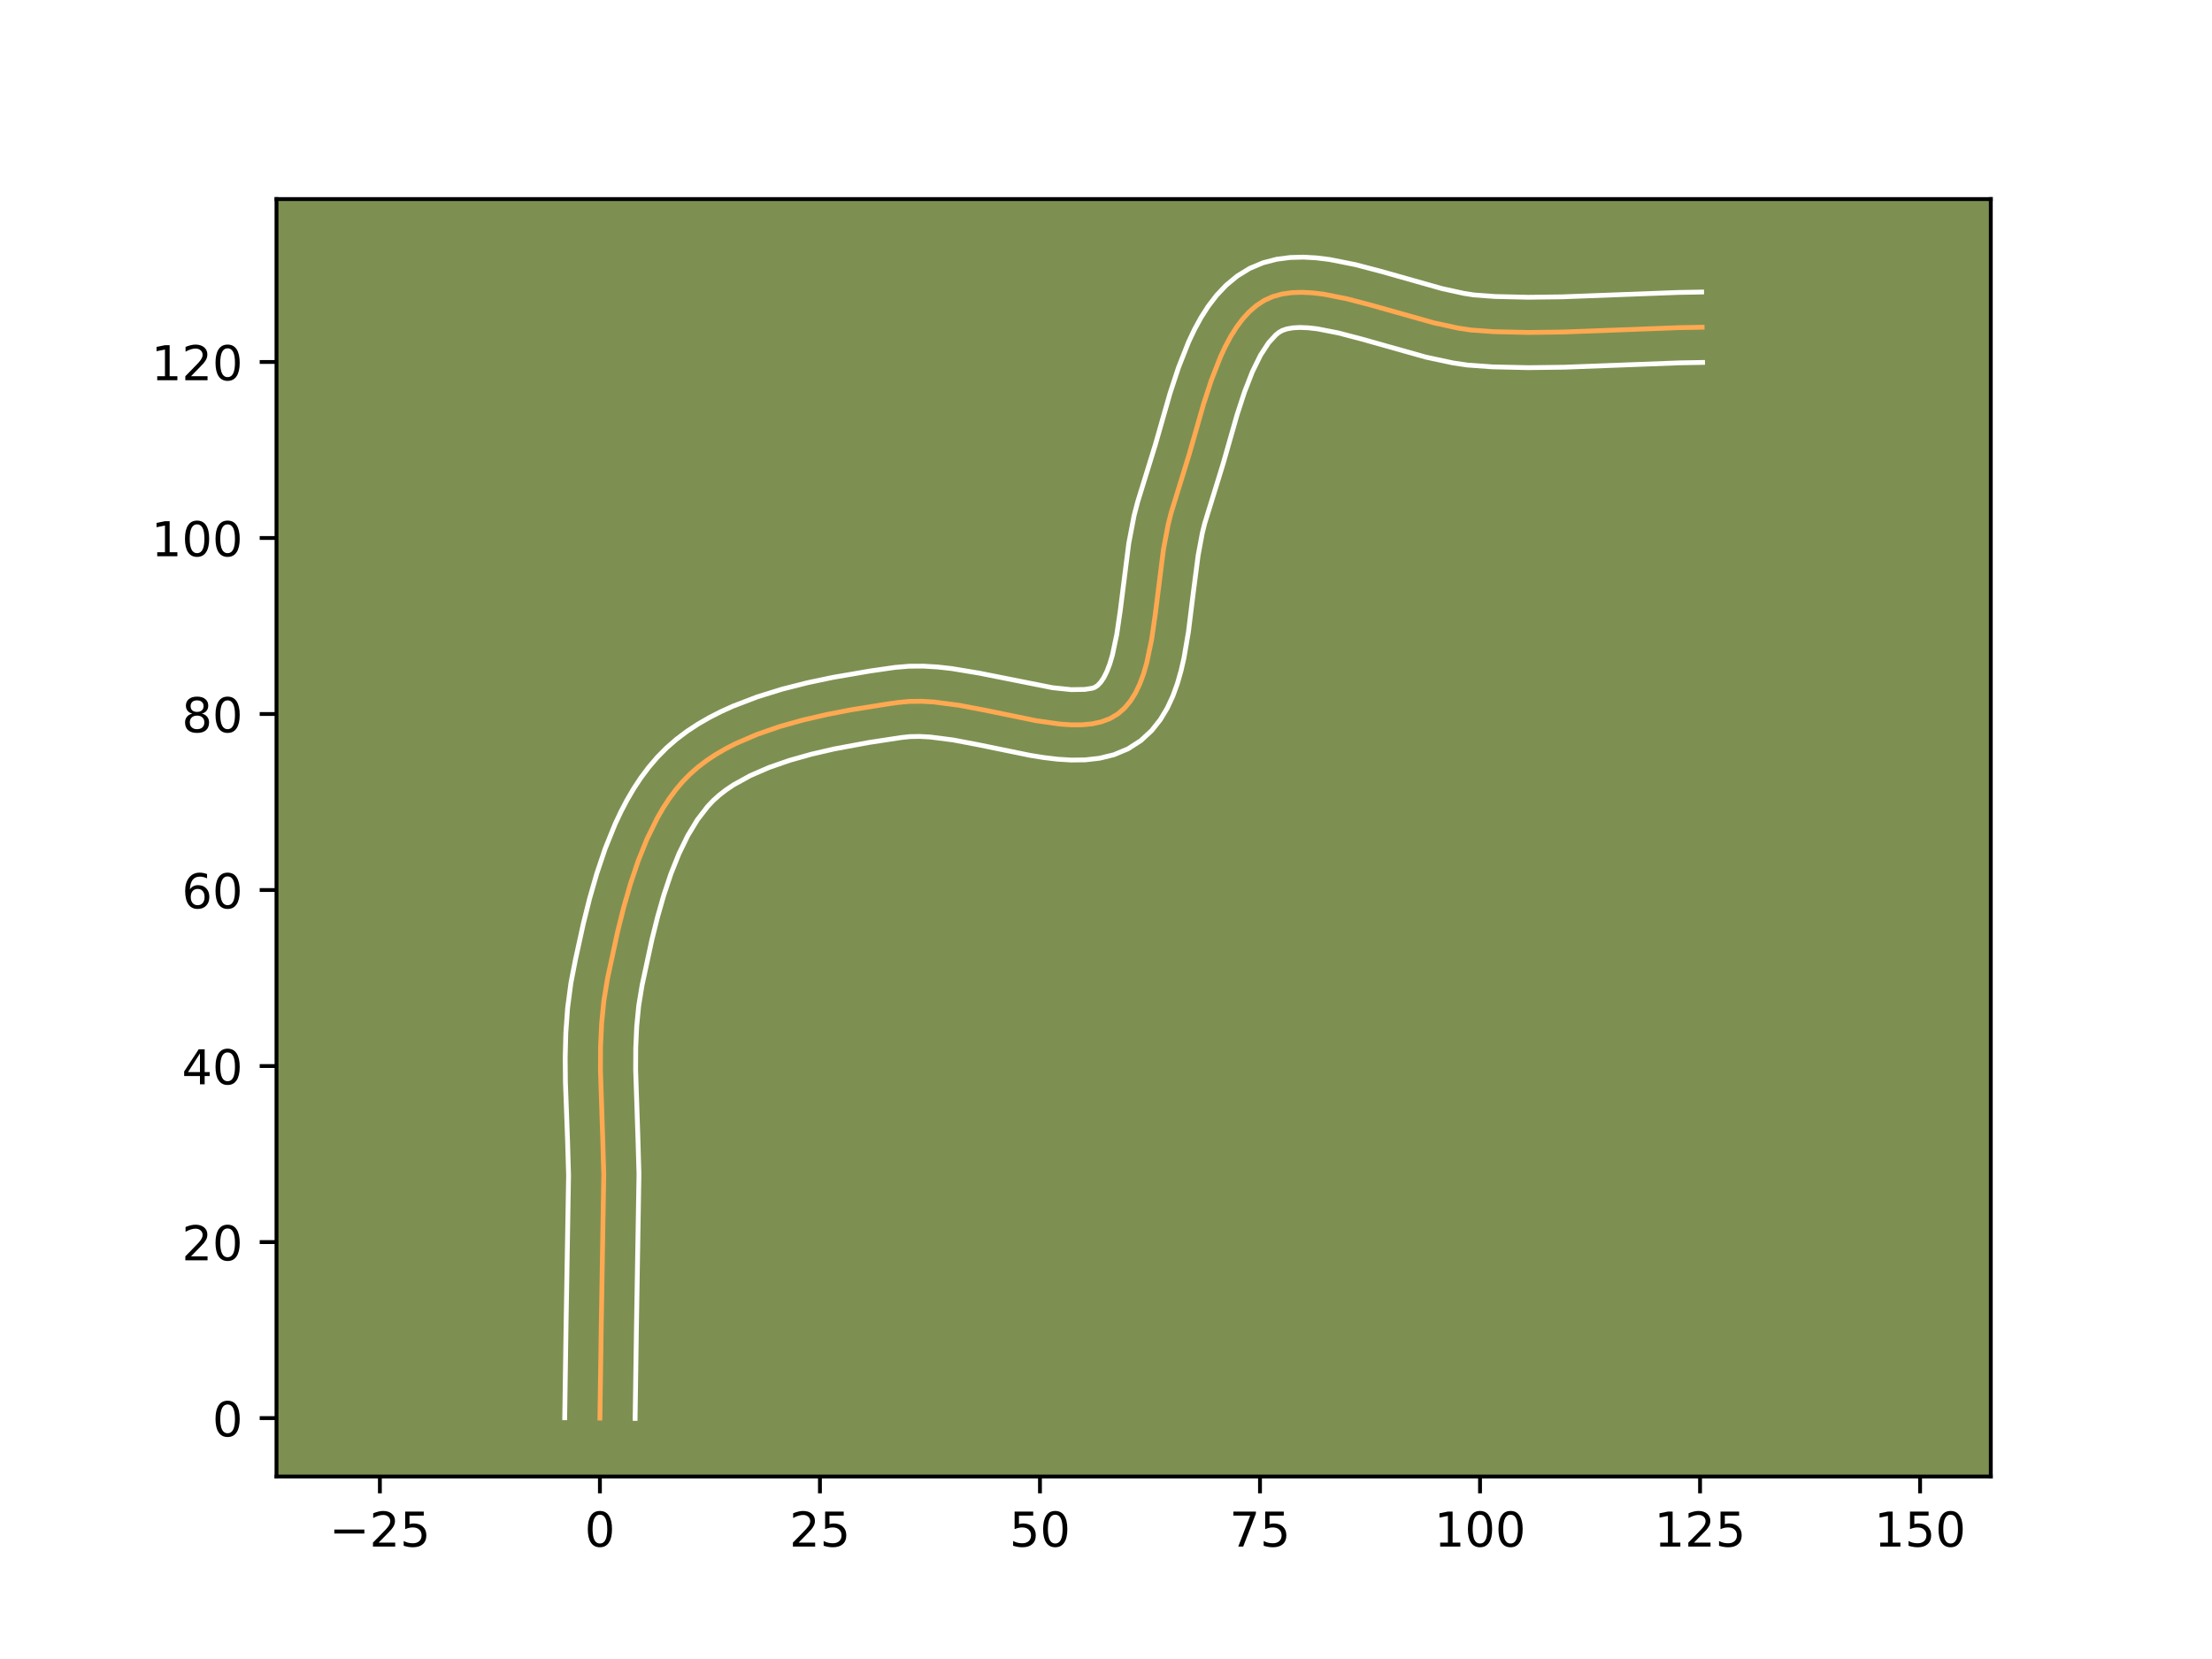 <?xml version="1.0" encoding="utf-8" standalone="no"?>
<!DOCTYPE svg PUBLIC "-//W3C//DTD SVG 1.1//EN"
  "http://www.w3.org/Graphics/SVG/1.1/DTD/svg11.dtd">
<!-- Created with matplotlib (https://matplotlib.org/) -->
<svg height="345.6pt" version="1.1" viewBox="0 0 460.8 345.6" width="460.8pt" xmlns="http://www.w3.org/2000/svg" xmlns:xlink="http://www.w3.org/1999/xlink">
 <defs>
  <style type="text/css">*{stroke-linecap:butt;stroke-linejoin:round;}</style>
 </defs>
 <g id="figure_1">
  <g id="patch_1">
   <path d="M 0 345.6 
L 460.8 345.6 
L 460.8 0 
L 0 0 
z
" style="fill:#ffffff;"/>
  </g>
  <g id="axes_1">
   <g id="patch_2">
    <path d="M 57.6 307.584 
L 414.72 307.584 
L 414.72 41.472 
L 57.6 41.472 
z
" style="fill:#7d9051;"/>
   </g>
   <g id="matplotlib.axis_1">
    <g id="xtick_1">
     <g id="line2d_1">
      <defs>
       <path d="M 0 0 
L 0 3.5 
" id="mc594c1a0c6" style="stroke:#000000;stroke-width:0.8;"/>
      </defs>
      <g>
       <use style="stroke:#000000;stroke-width:0.8;" x="79.137" xlink:href="#mc594c1a0c6" y="307.584"/>
      </g>
     </g>
     <g id="text_1">
      <!-- −25 -->
      <g transform="translate(68.585 322.182)scale(0.1 -0.1)">
       <defs>
        <path d="M 10.594 35.5 
L 73.188 35.5 
L 73.188 27.203 
L 10.594 27.203 
z
" id="DejaVuSans-8722"/>
        <path d="M 19.188 8.297 
L 53.609 8.297 
L 53.609 0 
L 7.328 0 
L 7.328 8.297 
Q 12.938 14.109 22.625 23.891 
Q 32.328 33.688 34.812 36.531 
Q 39.547 41.844 41.422 45.531 
Q 43.312 49.219 43.312 52.781 
Q 43.312 58.594 39.234 62.25 
Q 35.156 65.922 28.609 65.922 
Q 23.969 65.922 18.812 64.312 
Q 13.672 62.703 7.812 59.422 
L 7.812 69.391 
Q 13.766 71.781 18.938 73 
Q 24.125 74.219 28.422 74.219 
Q 39.75 74.219 46.484 68.547 
Q 53.219 62.891 53.219 53.422 
Q 53.219 48.922 51.531 44.891 
Q 49.859 40.875 45.406 35.406 
Q 44.188 33.984 37.641 27.219 
Q 31.109 20.453 19.188 8.297 
z
" id="DejaVuSans-50"/>
        <path d="M 10.797 72.906 
L 49.516 72.906 
L 49.516 64.594 
L 19.828 64.594 
L 19.828 46.734 
Q 21.969 47.469 24.109 47.828 
Q 26.266 48.188 28.422 48.188 
Q 40.625 48.188 47.75 41.5 
Q 54.891 34.812 54.891 23.391 
Q 54.891 11.625 47.562 5.094 
Q 40.234 -1.422 26.906 -1.422 
Q 22.312 -1.422 17.547 -0.641 
Q 12.797 0.141 7.719 1.703 
L 7.719 11.625 
Q 12.109 9.234 16.797 8.062 
Q 21.484 6.891 26.703 6.891 
Q 35.156 6.891 40.078 11.328 
Q 45.016 15.766 45.016 23.391 
Q 45.016 31 40.078 35.438 
Q 35.156 39.891 26.703 39.891 
Q 22.75 39.891 18.812 39.016 
Q 14.891 38.141 10.797 36.281 
z
" id="DejaVuSans-53"/>
       </defs>
       <use xlink:href="#DejaVuSans-8722"/>
       <use x="83.789" xlink:href="#DejaVuSans-50"/>
       <use x="147.412" xlink:href="#DejaVuSans-53"/>
      </g>
     </g>
    </g>
    <g id="xtick_2">
     <g id="line2d_2">
      <g>
       <use style="stroke:#000000;stroke-width:0.8;" x="124.973" xlink:href="#mc594c1a0c6" y="307.584"/>
      </g>
     </g>
     <g id="text_2">
      <!-- 0 -->
      <g transform="translate(121.792 322.182)scale(0.1 -0.1)">
       <defs>
        <path d="M 31.781 66.406 
Q 24.172 66.406 20.328 58.906 
Q 16.5 51.422 16.5 36.375 
Q 16.5 21.391 20.328 13.891 
Q 24.172 6.391 31.781 6.391 
Q 39.453 6.391 43.281 13.891 
Q 47.125 21.391 47.125 36.375 
Q 47.125 51.422 43.281 58.906 
Q 39.453 66.406 31.781 66.406 
z
M 31.781 74.219 
Q 44.047 74.219 50.516 64.516 
Q 56.984 54.828 56.984 36.375 
Q 56.984 17.969 50.516 8.266 
Q 44.047 -1.422 31.781 -1.422 
Q 19.531 -1.422 13.062 8.266 
Q 6.594 17.969 6.594 36.375 
Q 6.594 54.828 13.062 64.516 
Q 19.531 74.219 31.781 74.219 
z
" id="DejaVuSans-48"/>
       </defs>
       <use xlink:href="#DejaVuSans-48"/>
      </g>
     </g>
    </g>
    <g id="xtick_3">
     <g id="line2d_3">
      <g>
       <use style="stroke:#000000;stroke-width:0.8;" x="170.809" xlink:href="#mc594c1a0c6" y="307.584"/>
      </g>
     </g>
     <g id="text_3">
      <!-- 25 -->
      <g transform="translate(164.447 322.182)scale(0.1 -0.1)">
       <use xlink:href="#DejaVuSans-50"/>
       <use x="63.623" xlink:href="#DejaVuSans-53"/>
      </g>
     </g>
    </g>
    <g id="xtick_4">
     <g id="line2d_4">
      <g>
       <use style="stroke:#000000;stroke-width:0.8;" x="216.645" xlink:href="#mc594c1a0c6" y="307.584"/>
      </g>
     </g>
     <g id="text_4">
      <!-- 50 -->
      <g transform="translate(210.283 322.182)scale(0.1 -0.1)">
       <use xlink:href="#DejaVuSans-53"/>
       <use x="63.623" xlink:href="#DejaVuSans-48"/>
      </g>
     </g>
    </g>
    <g id="xtick_5">
     <g id="line2d_5">
      <g>
       <use style="stroke:#000000;stroke-width:0.8;" x="262.481" xlink:href="#mc594c1a0c6" y="307.584"/>
      </g>
     </g>
     <g id="text_5">
      <!-- 75 -->
      <g transform="translate(256.119 322.182)scale(0.1 -0.1)">
       <defs>
        <path d="M 8.203 72.906 
L 55.078 72.906 
L 55.078 68.703 
L 28.609 0 
L 18.312 0 
L 43.219 64.594 
L 8.203 64.594 
z
" id="DejaVuSans-55"/>
       </defs>
       <use xlink:href="#DejaVuSans-55"/>
       <use x="63.623" xlink:href="#DejaVuSans-53"/>
      </g>
     </g>
    </g>
    <g id="xtick_6">
     <g id="line2d_6">
      <g>
       <use style="stroke:#000000;stroke-width:0.8;" x="308.317" xlink:href="#mc594c1a0c6" y="307.584"/>
      </g>
     </g>
     <g id="text_6">
      <!-- 100 -->
      <g transform="translate(298.774 322.182)scale(0.1 -0.1)">
       <defs>
        <path d="M 12.406 8.297 
L 28.516 8.297 
L 28.516 63.922 
L 10.984 60.406 
L 10.984 69.391 
L 28.422 72.906 
L 38.281 72.906 
L 38.281 8.297 
L 54.391 8.297 
L 54.391 0 
L 12.406 0 
z
" id="DejaVuSans-49"/>
       </defs>
       <use xlink:href="#DejaVuSans-49"/>
       <use x="63.623" xlink:href="#DejaVuSans-48"/>
       <use x="127.246" xlink:href="#DejaVuSans-48"/>
      </g>
     </g>
    </g>
    <g id="xtick_7">
     <g id="line2d_7">
      <g>
       <use style="stroke:#000000;stroke-width:0.8;" x="354.153" xlink:href="#mc594c1a0c6" y="307.584"/>
      </g>
     </g>
     <g id="text_7">
      <!-- 125 -->
      <g transform="translate(344.61 322.182)scale(0.1 -0.1)">
       <use xlink:href="#DejaVuSans-49"/>
       <use x="63.623" xlink:href="#DejaVuSans-50"/>
       <use x="127.246" xlink:href="#DejaVuSans-53"/>
      </g>
     </g>
    </g>
    <g id="xtick_8">
     <g id="line2d_8">
      <g>
       <use style="stroke:#000000;stroke-width:0.8;" x="399.989" xlink:href="#mc594c1a0c6" y="307.584"/>
      </g>
     </g>
     <g id="text_8">
      <!-- 150 -->
      <g transform="translate(390.446 322.182)scale(0.1 -0.1)">
       <use xlink:href="#DejaVuSans-49"/>
       <use x="63.623" xlink:href="#DejaVuSans-53"/>
       <use x="127.246" xlink:href="#DejaVuSans-48"/>
      </g>
     </g>
    </g>
   </g>
   <g id="matplotlib.axis_2">
    <g id="ytick_1">
     <g id="line2d_9">
      <defs>
       <path d="M 0 0 
L -3.5 0 
" id="m7a8479855a" style="stroke:#000000;stroke-width:0.8;"/>
      </defs>
      <g>
       <use style="stroke:#000000;stroke-width:0.8;" x="57.6" xlink:href="#m7a8479855a" y="295.417"/>
      </g>
     </g>
     <g id="text_9">
      <!-- 0 -->
      <g transform="translate(44.237 299.217)scale(0.1 -0.1)">
       <use xlink:href="#DejaVuSans-48"/>
      </g>
     </g>
    </g>
    <g id="ytick_2">
     <g id="line2d_10">
      <g>
       <use style="stroke:#000000;stroke-width:0.8;" x="57.6" xlink:href="#m7a8479855a" y="258.749"/>
      </g>
     </g>
     <g id="text_10">
      <!-- 20 -->
      <g transform="translate(37.875 262.548)scale(0.1 -0.1)">
       <use xlink:href="#DejaVuSans-50"/>
       <use x="63.623" xlink:href="#DejaVuSans-48"/>
      </g>
     </g>
    </g>
    <g id="ytick_3">
     <g id="line2d_11">
      <g>
       <use style="stroke:#000000;stroke-width:0.8;" x="57.6" xlink:href="#m7a8479855a" y="222.08"/>
      </g>
     </g>
     <g id="text_11">
      <!-- 40 -->
      <g transform="translate(37.875 225.879)scale(0.1 -0.1)">
       <defs>
        <path d="M 37.797 64.312 
L 12.891 25.391 
L 37.797 25.391 
z
M 35.203 72.906 
L 47.609 72.906 
L 47.609 25.391 
L 58.016 25.391 
L 58.016 17.188 
L 47.609 17.188 
L 47.609 0 
L 37.797 0 
L 37.797 17.188 
L 4.891 17.188 
L 4.891 26.703 
z
" id="DejaVuSans-52"/>
       </defs>
       <use xlink:href="#DejaVuSans-52"/>
       <use x="63.623" xlink:href="#DejaVuSans-48"/>
      </g>
     </g>
    </g>
    <g id="ytick_4">
     <g id="line2d_12">
      <g>
       <use style="stroke:#000000;stroke-width:0.8;" x="57.6" xlink:href="#m7a8479855a" y="185.411"/>
      </g>
     </g>
     <g id="text_12">
      <!-- 60 -->
      <g transform="translate(37.875 189.21)scale(0.1 -0.1)">
       <defs>
        <path d="M 33.016 40.375 
Q 26.375 40.375 22.484 35.828 
Q 18.609 31.297 18.609 23.391 
Q 18.609 15.531 22.484 10.953 
Q 26.375 6.391 33.016 6.391 
Q 39.656 6.391 43.531 10.953 
Q 47.406 15.531 47.406 23.391 
Q 47.406 31.297 43.531 35.828 
Q 39.656 40.375 33.016 40.375 
z
M 52.594 71.297 
L 52.594 62.312 
Q 48.875 64.062 45.094 64.984 
Q 41.312 65.922 37.594 65.922 
Q 27.828 65.922 22.672 59.328 
Q 17.531 52.734 16.797 39.406 
Q 19.672 43.656 24.016 45.922 
Q 28.375 48.188 33.594 48.188 
Q 44.578 48.188 50.953 41.516 
Q 57.328 34.859 57.328 23.391 
Q 57.328 12.156 50.688 5.359 
Q 44.047 -1.422 33.016 -1.422 
Q 20.359 -1.422 13.672 8.266 
Q 6.984 17.969 6.984 36.375 
Q 6.984 53.656 15.188 63.938 
Q 23.391 74.219 37.203 74.219 
Q 40.922 74.219 44.703 73.484 
Q 48.484 72.75 52.594 71.297 
z
" id="DejaVuSans-54"/>
       </defs>
       <use xlink:href="#DejaVuSans-54"/>
       <use x="63.623" xlink:href="#DejaVuSans-48"/>
      </g>
     </g>
    </g>
    <g id="ytick_5">
     <g id="line2d_13">
      <g>
       <use style="stroke:#000000;stroke-width:0.8;" x="57.6" xlink:href="#m7a8479855a" y="148.742"/>
      </g>
     </g>
     <g id="text_13">
      <!-- 80 -->
      <g transform="translate(37.875 152.541)scale(0.1 -0.1)">
       <defs>
        <path d="M 31.781 34.625 
Q 24.75 34.625 20.719 30.859 
Q 16.703 27.094 16.703 20.516 
Q 16.703 13.922 20.719 10.156 
Q 24.75 6.391 31.781 6.391 
Q 38.812 6.391 42.859 10.172 
Q 46.922 13.969 46.922 20.516 
Q 46.922 27.094 42.891 30.859 
Q 38.875 34.625 31.781 34.625 
z
M 21.922 38.812 
Q 15.578 40.375 12.031 44.719 
Q 8.5 49.078 8.5 55.328 
Q 8.5 64.062 14.719 69.141 
Q 20.953 74.219 31.781 74.219 
Q 42.672 74.219 48.875 69.141 
Q 55.078 64.062 55.078 55.328 
Q 55.078 49.078 51.531 44.719 
Q 48 40.375 41.703 38.812 
Q 48.828 37.156 52.797 32.312 
Q 56.781 27.484 56.781 20.516 
Q 56.781 9.906 50.312 4.234 
Q 43.844 -1.422 31.781 -1.422 
Q 19.734 -1.422 13.25 4.234 
Q 6.781 9.906 6.781 20.516 
Q 6.781 27.484 10.781 32.312 
Q 14.797 37.156 21.922 38.812 
z
M 18.312 54.391 
Q 18.312 48.734 21.844 45.562 
Q 25.391 42.391 31.781 42.391 
Q 38.141 42.391 41.719 45.562 
Q 45.312 48.734 45.312 54.391 
Q 45.312 60.062 41.719 63.234 
Q 38.141 66.406 31.781 66.406 
Q 25.391 66.406 21.844 63.234 
Q 18.312 60.062 18.312 54.391 
z
" id="DejaVuSans-56"/>
       </defs>
       <use xlink:href="#DejaVuSans-56"/>
       <use x="63.623" xlink:href="#DejaVuSans-48"/>
      </g>
     </g>
    </g>
    <g id="ytick_6">
     <g id="line2d_14">
      <g>
       <use style="stroke:#000000;stroke-width:0.8;" x="57.6" xlink:href="#m7a8479855a" y="112.073"/>
      </g>
     </g>
     <g id="text_14">
      <!-- 100 -->
      <g transform="translate(31.512 115.873)scale(0.1 -0.1)">
       <use xlink:href="#DejaVuSans-49"/>
       <use x="63.623" xlink:href="#DejaVuSans-48"/>
       <use x="127.246" xlink:href="#DejaVuSans-48"/>
      </g>
     </g>
    </g>
    <g id="ytick_7">
     <g id="line2d_15">
      <g>
       <use style="stroke:#000000;stroke-width:0.8;" x="57.6" xlink:href="#m7a8479855a" y="75.405"/>
      </g>
     </g>
     <g id="text_15">
      <!-- 120 -->
      <g transform="translate(31.512 79.204)scale(0.1 -0.1)">
       <use xlink:href="#DejaVuSans-49"/>
       <use x="63.623" xlink:href="#DejaVuSans-50"/>
       <use x="127.246" xlink:href="#DejaVuSans-48"/>
      </g>
     </g>
    </g>
   </g>
   <g id="line2d_16">
    <path clip-path="url(#p0d756d57da)" d="M 124.973 295.417 
L 125.254 276.121 
L 125.776 244.748 
L 125.566 237.443 
L 125.081 222.821 
L 125.11 217.986 
L 125.331 213.189 
L 125.799 208.443 
L 126.573 203.759 
L 128.656 194.111 
L 129.893 189.152 
L 131.305 184.215 
L 132.927 179.386 
L 134.793 174.749 
L 136.938 170.39 
L 138.126 168.341 
L 139.396 166.392 
L 140.752 164.556 
L 142.2 162.842 
L 143.744 161.261 
L 145.403 159.802 
L 147.191 158.442 
L 149.096 157.179 
L 151.108 156.007 
L 153.217 154.922 
L 157.683 152.994 
L 162.412 151.36 
L 167.32 149.984 
L 172.324 148.83 
L 177.341 147.861 
L 184.71 146.678 
L 187.082 146.338 
L 189.479 146.117 
L 191.966 146.092 
L 194.529 146.237 
L 199.819 146.923 
L 205.221 147.95 
L 215.851 150.132 
L 220.824 150.839 
L 223.17 150.998 
L 225.401 150.991 
L 227.501 150.79 
L 229.454 150.365 
L 231.244 149.69 
L 232.856 148.737 
L 234.272 147.506 
L 235.5 146.031 
L 236.556 144.334 
L 237.459 142.436 
L 238.227 140.359 
L 238.877 138.124 
L 239.896 133.266 
L 240.657 128.033 
L 242.37 114.443 
L 243.353 109.254 
L 243.979 106.798 
L 247.731 94.646 
L 250.718 84.186 
L 252.376 79.117 
L 254.238 74.368 
L 255.266 72.164 
L 256.372 70.101 
L 257.564 68.197 
L 258.85 66.475 
L 260.239 64.952 
L 261.74 63.651 
L 263.362 62.59 
L 265.119 61.795 
L 267.011 61.264 
L 269.027 60.971 
L 271.155 60.893 
L 273.385 61.004 
L 275.704 61.282 
L 280.564 62.239 
L 285.643 63.569 
L 298.699 67.253 
L 303.823 68.361 
L 306.318 68.739 
L 311.154 69.095 
L 318.371 69.257 
L 325.604 69.167 
L 337.677 68.713 
L 349.754 68.255 
L 354.581 68.169 
L 354.581 68.169 
" style="fill:none;stroke:#fea952;stroke-linecap:square;"/>
   </g>
   <g id="line2d_17">
    <path clip-path="url(#p0d756d57da)" d="M 117.64 295.347 
L 117.921 275.98 
L 118.444 244.894 
L 118.238 237.74 
L 117.787 225.367 
L 117.743 220.293 
L 117.871 215.161 
L 118.243 209.981 
L 118.931 204.767 
L 119.88 199.896 
L 121.527 192.389 
L 122.822 187.205 
L 124.323 181.97 
L 126.079 176.76 
L 128.147 171.649 
L 129.318 169.154 
L 130.593 166.713 
L 131.982 164.335 
L 133.497 162.034 
L 135.15 159.824 
L 136.952 157.72 
L 138.901 155.754 
L 140.965 153.964 
L 143.138 152.33 
L 145.405 150.842 
L 147.753 149.486 
L 150.17 148.251 
L 152.646 147.127 
L 157.74 145.173 
L 162.961 143.556 
L 168.24 142.219 
L 173.502 141.113 
L 181.197 139.79 
L 186.407 139.036 
L 189.407 138.783 
L 192.38 138.77 
L 195.325 138.947 
L 198.239 139.271 
L 203.954 140.217 
L 219.267 143.261 
L 223.147 143.664 
L 225.944 143.623 
L 227.51 143.379 
L 228.045 143.202 
L 228.635 142.814 
L 229.274 142.155 
L 229.934 141.183 
L 230.58 139.894 
L 231.185 138.311 
L 231.733 136.466 
L 232.65 132.131 
L 233.377 127.148 
L 235.142 113.202 
L 236.246 107.441 
L 236.988 104.582 
L 240.667 92.674 
L 243.723 81.982 
L 245.502 76.562 
L 247.592 71.266 
L 248.802 68.7 
L 250.156 66.209 
L 251.687 63.81 
L 253.433 61.531 
L 255.435 59.412 
L 257.725 57.514 
L 260.34 55.908 
L 263.135 54.735 
L 265.957 54.006 
L 268.757 53.642 
L 271.523 53.568 
L 274.257 53.723 
L 276.968 54.058 
L 282.345 55.125 
L 287.666 56.52 
L 300.372 60.112 
L 304.924 61.11 
L 307.006 61.438 
L 311.422 61.766 
L 318.351 61.924 
L 325.392 61.837 
L 337.358 61.386 
L 349.592 60.923 
L 354.482 60.836 
L 354.482 60.836 
" style="fill:none;stroke:#ffffff;stroke-linecap:square;"/>
   </g>
   <g id="line2d_18">
    <path clip-path="url(#p0d756d57da)" d="M 132.307 295.488 
L 132.586 276.261 
L 133.109 244.601 
L 132.894 237.147 
L 132.415 222.804 
L 132.44 218.238 
L 132.639 213.802 
L 133.055 209.509 
L 133.757 205.234 
L 135.785 195.833 
L 136.963 191.099 
L 138.286 186.461 
L 139.774 182.012 
L 141.439 177.85 
L 143.283 174.067 
L 145.294 170.751 
L 147.449 167.965 
L 148.586 166.768 
L 149.842 165.64 
L 151.244 164.554 
L 152.787 163.516 
L 156.264 161.593 
L 160.194 159.885 
L 164.485 158.395 
L 169.042 157.113 
L 173.77 156.019 
L 180.985 154.677 
L 187.758 153.641 
L 189.55 153.45 
L 191.552 153.414 
L 193.734 153.528 
L 198.521 154.141 
L 203.704 155.125 
L 214.68 157.371 
L 217.491 157.82 
L 220.327 158.155 
L 223.194 158.332 
L 226.102 158.291 
L 229.058 157.956 
L 232.041 157.228 
L 234.979 156.002 
L 237.666 154.272 
L 239.909 152.198 
L 241.725 149.907 
L 243.178 147.486 
L 244.338 144.979 
L 245.269 142.407 
L 246.021 139.781 
L 246.635 137.109 
L 247.568 131.665 
L 248.586 123.462 
L 249.598 115.684 
L 250.459 111.066 
L 250.97 109.014 
L 254.795 96.618 
L 257.712 86.39 
L 259.25 81.672 
L 260.883 77.47 
L 262.588 73.992 
L 264.267 71.418 
L 265.755 69.788 
L 266.384 69.272 
L 267.102 68.856 
L 268.065 68.521 
L 269.297 68.3 
L 270.788 68.217 
L 272.512 68.286 
L 274.439 68.506 
L 278.783 69.353 
L 283.621 70.618 
L 297.027 74.393 
L 302.722 75.611 
L 305.629 76.041 
L 310.886 76.424 
L 318.391 76.591 
L 325.816 76.498 
L 337.996 76.039 
L 349.917 75.587 
L 354.68 75.502 
L 354.68 75.502 
" style="fill:none;stroke:#ffffff;stroke-linecap:square;"/>
   </g>
   <g id="patch_3">
    <path d="M 57.6 307.584 
L 57.6 41.472 
" style="fill:none;stroke:#000000;stroke-linecap:square;stroke-linejoin:miter;stroke-width:0.8;"/>
   </g>
   <g id="patch_4">
    <path d="M 414.72 307.584 
L 414.72 41.472 
" style="fill:none;stroke:#000000;stroke-linecap:square;stroke-linejoin:miter;stroke-width:0.8;"/>
   </g>
   <g id="patch_5">
    <path d="M 57.6 307.584 
L 414.72 307.584 
" style="fill:none;stroke:#000000;stroke-linecap:square;stroke-linejoin:miter;stroke-width:0.8;"/>
   </g>
   <g id="patch_6">
    <path d="M 57.6 41.472 
L 414.72 41.472 
" style="fill:none;stroke:#000000;stroke-linecap:square;stroke-linejoin:miter;stroke-width:0.8;"/>
   </g>
  </g>
 </g>
 <defs>
  <clipPath id="p0d756d57da">
   <rect height="266.112" width="357.12" x="57.6" y="41.472"/>
  </clipPath>
 </defs>
</svg>
